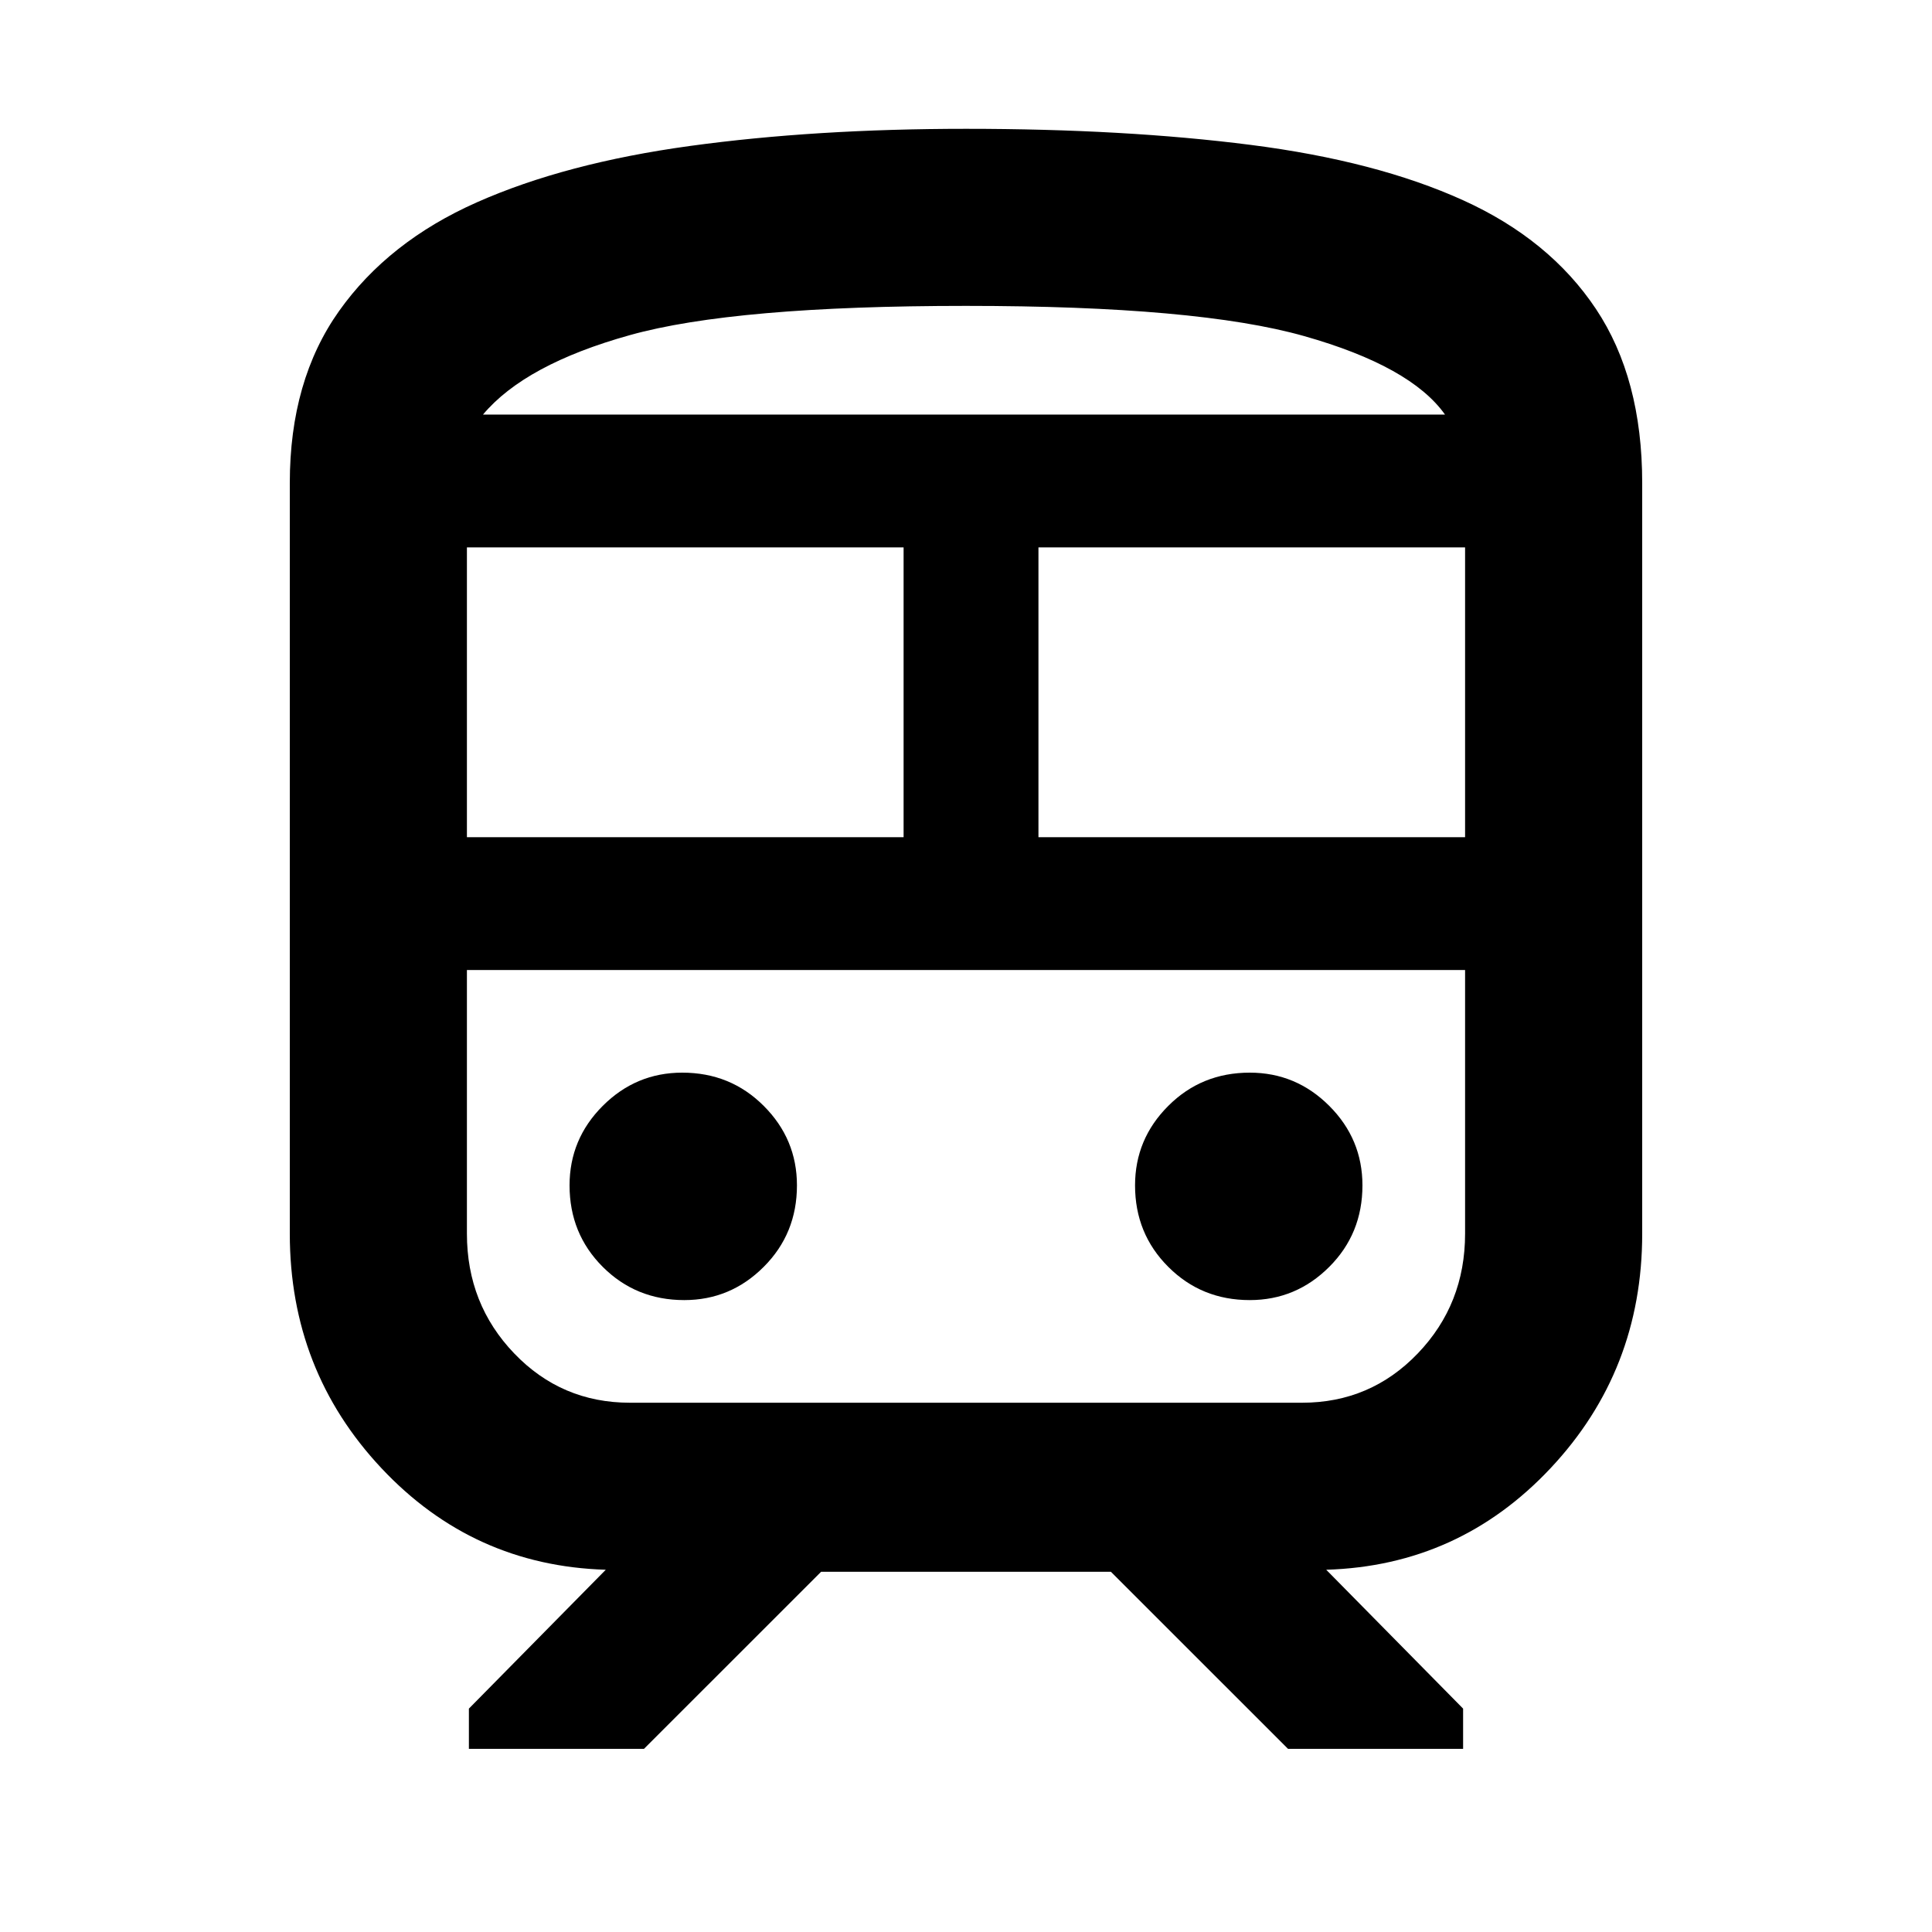 <svg xmlns="http://www.w3.org/2000/svg" height="40" width="40"><path d="M6 25.542V10Q6 7.875 7.021 6.438Q8.042 5 9.875 4.188Q11.708 3.375 14.292 3.021Q16.875 2.667 20 2.667Q23.292 2.667 25.896 3Q28.5 3.333 30.292 4.146Q32.083 4.958 33.042 6.396Q34 7.833 34 10V25.542Q34 28.375 32.104 30.396Q30.208 32.417 27.458 32.5L30.292 35.375V36.208H26.667L23 32.542H17L13.333 36.208H9.708V35.375L12.542 32.5Q9.792 32.417 7.896 30.396Q6 28.375 6 25.542ZM20 6.333Q15.208 6.333 13.042 6.938Q10.875 7.542 10 8.583H29.917Q29.208 7.583 27 6.958Q24.792 6.333 20 6.333ZM9.667 17.333H18.708V11.333H9.667ZM26.958 20.083H13.042Q11.625 20.083 10.646 20.083Q9.667 20.083 9.667 20.083H30.333Q30.333 20.083 29.354 20.083Q28.375 20.083 26.958 20.083ZM21.5 17.333H30.333V11.333H21.5ZM14.167 26.917Q15.125 26.917 15.812 26.229Q16.5 25.542 16.5 24.542Q16.5 23.583 15.812 22.896Q15.125 22.208 14.125 22.208Q13.167 22.208 12.479 22.896Q11.792 23.583 11.792 24.542Q11.792 25.542 12.479 26.229Q13.167 26.917 14.167 26.917ZM25.875 26.917Q26.833 26.917 27.521 26.229Q28.208 25.542 28.208 24.542Q28.208 23.583 27.521 22.896Q26.833 22.208 25.875 22.208Q24.875 22.208 24.188 22.896Q23.5 23.583 23.5 24.542Q23.5 25.542 24.188 26.229Q24.875 26.917 25.875 26.917ZM13.042 29.042H26.958Q28.375 29.042 29.354 28.021Q30.333 27 30.333 25.542V20.083H9.667V25.542Q9.667 27 10.646 28.021Q11.625 29.042 13.042 29.042ZM20 8.583Q24.792 8.583 27 8.583Q29.208 8.583 29.917 8.583H10Q10.875 8.583 13.042 8.583Q15.208 8.583 20 8.583Z"/></svg>